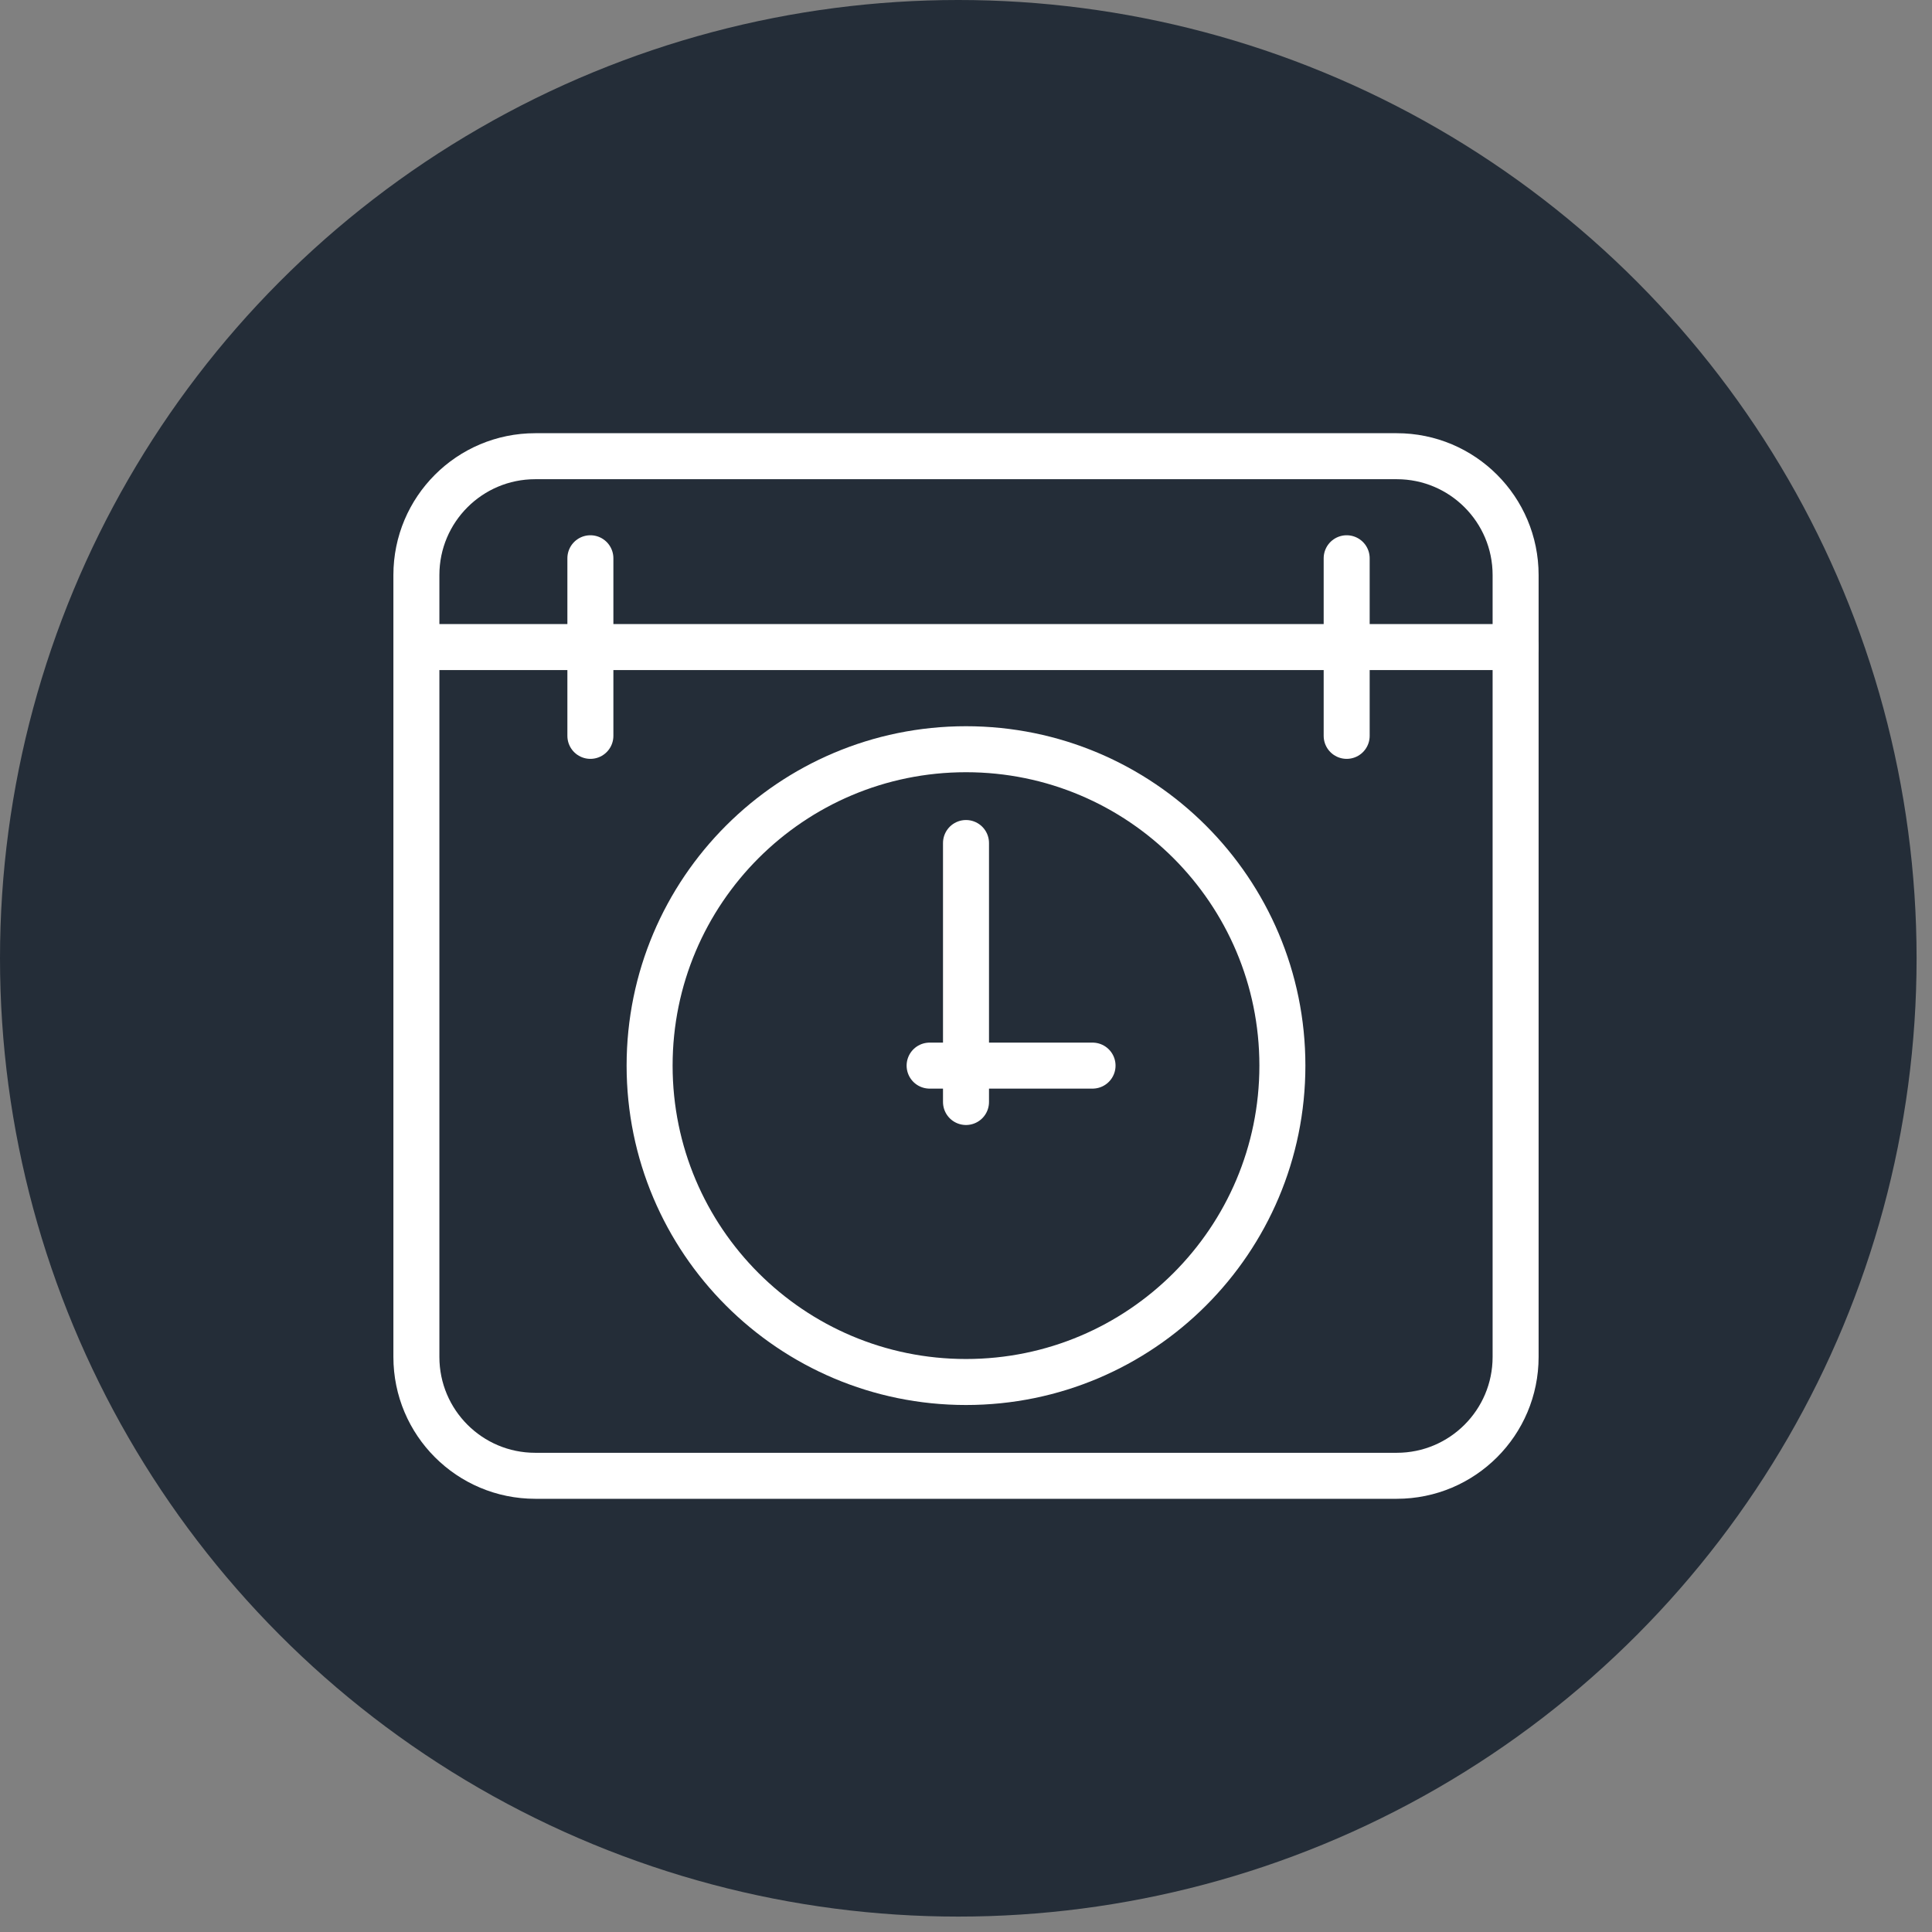 <svg width="84" height="84" viewBox="0 0 84 84" fill="none" xmlns="http://www.w3.org/2000/svg">
<rect x="0" y="0" width="84" height="84" fill="#808080" stroke="none"/>
<circle cx="41.665" cy="41.665" r="41.665" fill="#242D38"/>
<path d="M60.729 19.835H23.271C20.417 19.835 18.104 22.148 18.104 25.002V58.998C18.104 61.852 20.417 64.165 23.271 64.165H60.729C63.583 64.165 65.896 61.852 65.896 58.998V25.002C65.896 22.148 63.583 19.835 60.729 19.835Z" stroke="white" stroke-width="2" stroke-linecap="round" stroke-linejoin="round"/>
<path d="M25.669 31.994V24.272M18.326 28.133H65.896M58.551 24.272V31.994" stroke="white" stroke-width="2" stroke-linecap="round" stroke-linejoin="round"/>
<path d="M42 60.087C49.597 60.087 55.756 53.928 55.756 46.331C55.756 38.734 49.597 32.575 42 32.575C34.403 32.575 28.244 38.734 28.244 46.331C28.244 53.928 34.403 60.087 42 60.087Z" stroke="white" stroke-width="2" stroke-linecap="round" stroke-linejoin="round"/>
<path d="M42 47.913V36.653M47.502 46.331H40.418" stroke="white" stroke-width="2" stroke-linecap="round" stroke-linejoin="round"/>
</svg>

